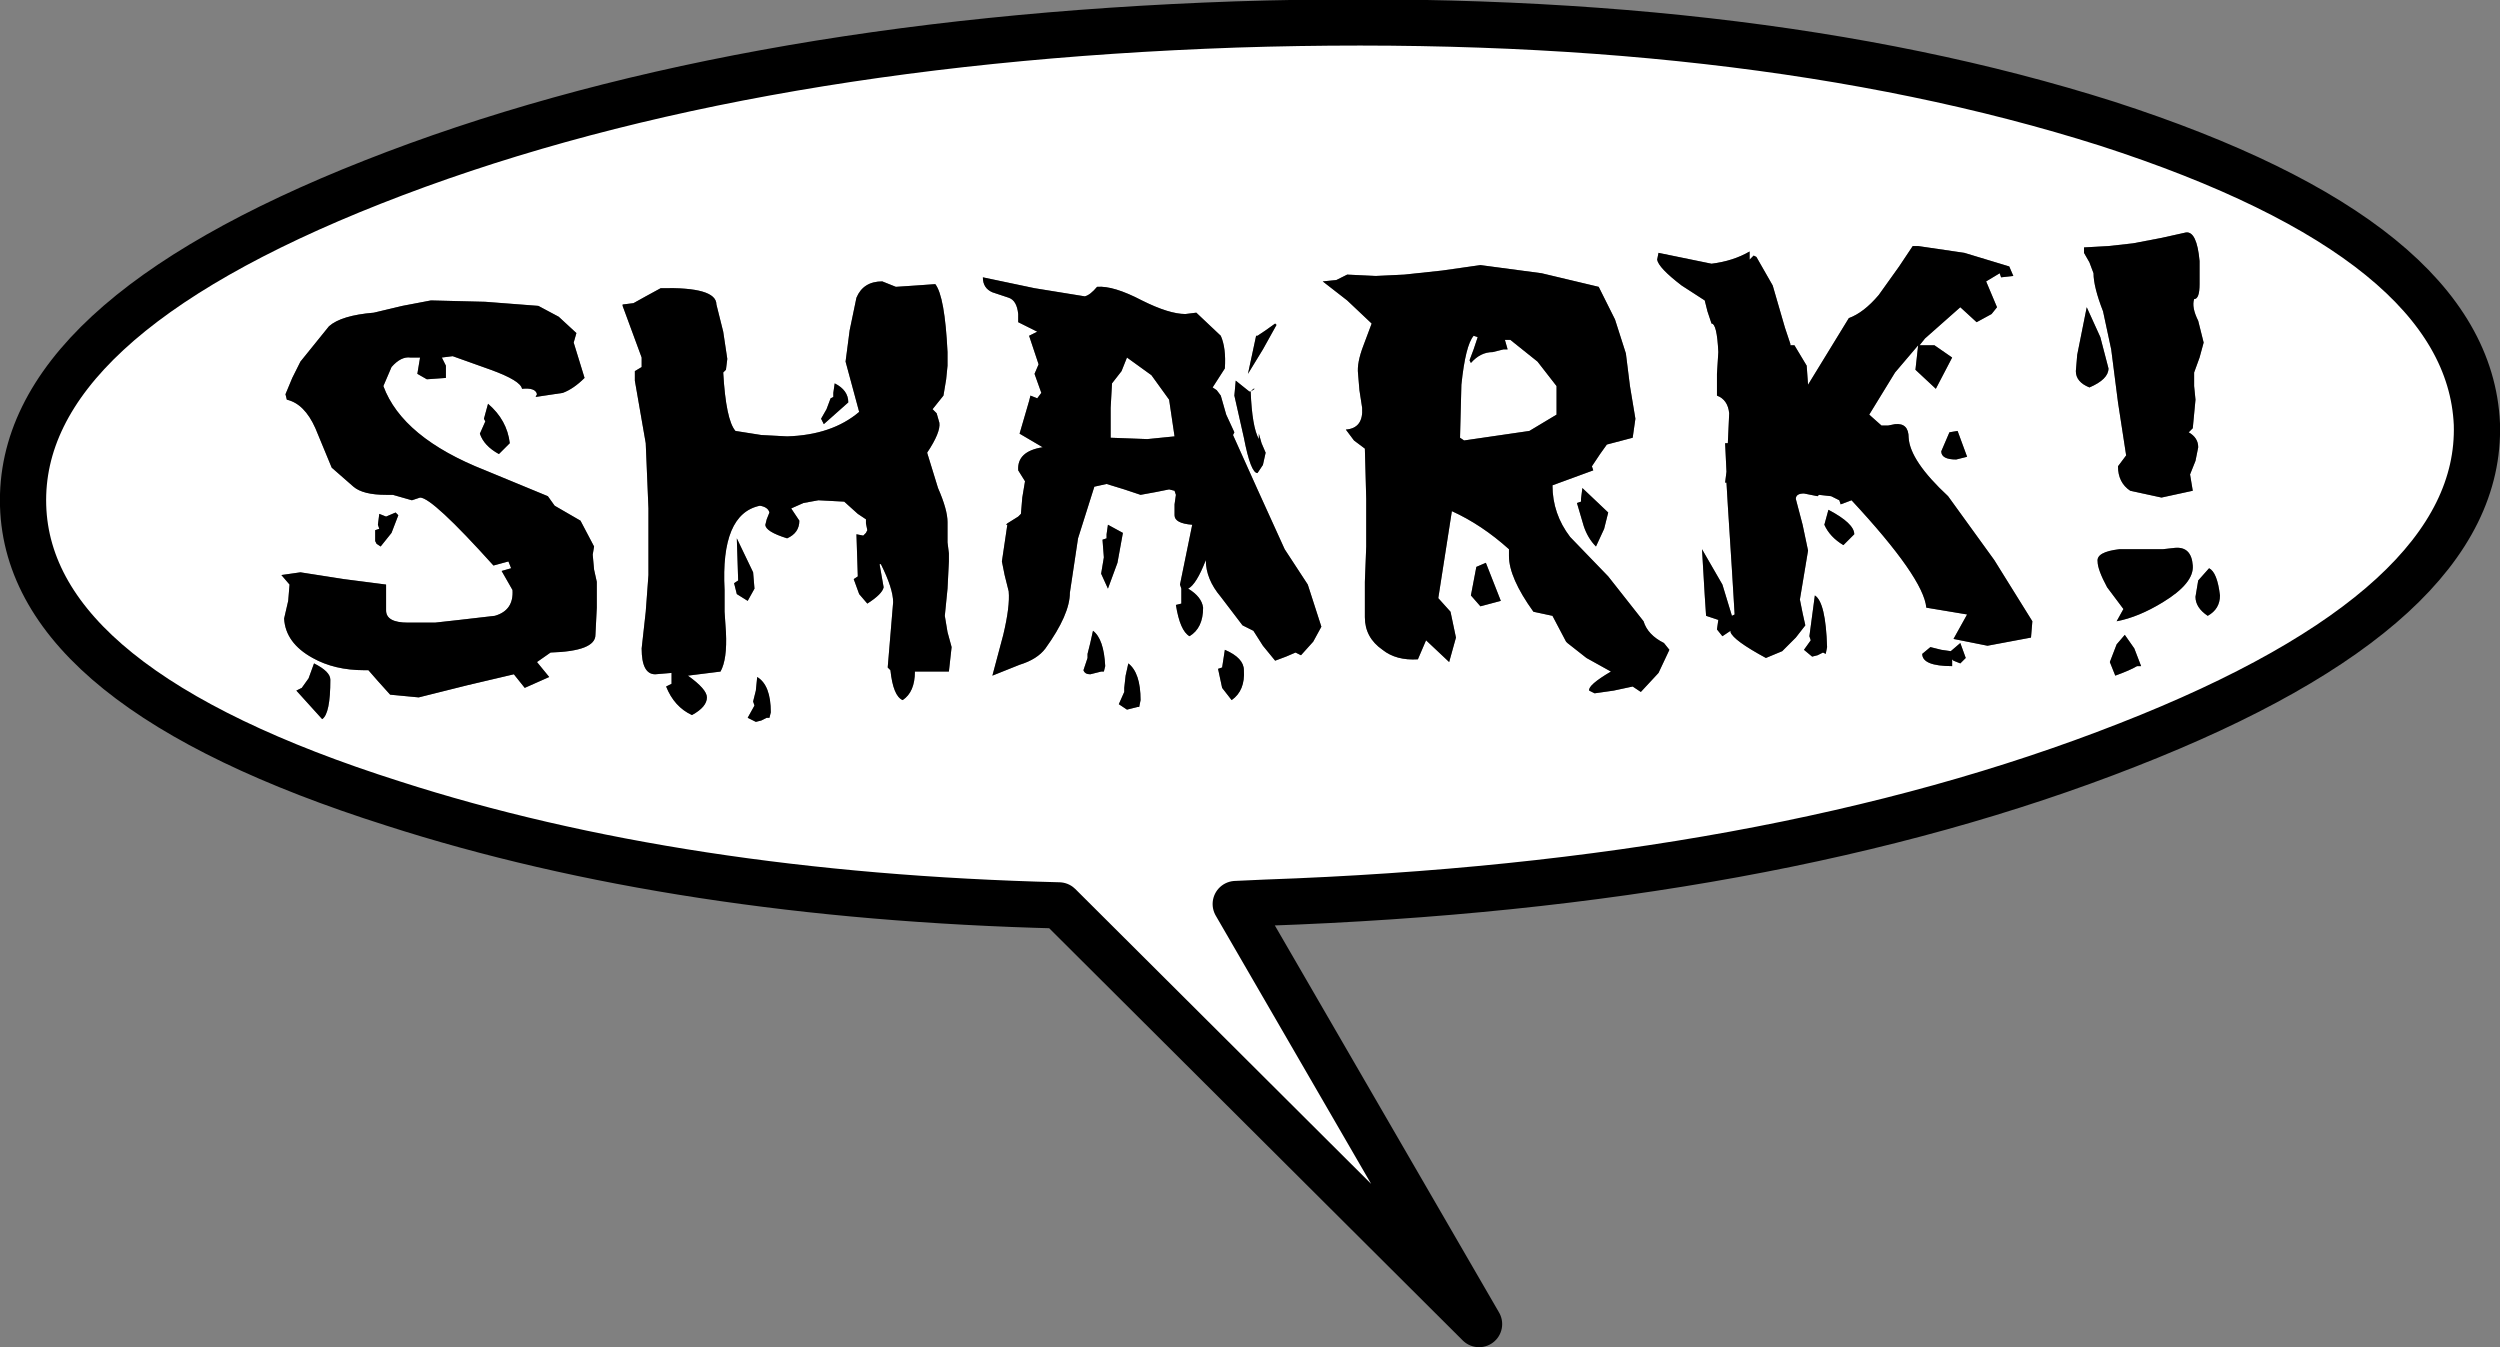 <?xml version="1.0" encoding="UTF-8" standalone="no"?>
<svg xmlns:ffdec="https://www.free-decompiler.com/flash" xmlns:xlink="http://www.w3.org/1999/xlink" ffdec:objectType="shape" height="49.55px" width="91.95px" xmlns="http://www.w3.org/2000/svg">
  <rect width="100%" height="100%" fill="#808080" stroke="none"/>
  <g transform="matrix(1.0, 0.0, 0.0, 1.0, 46.0, 24.8)">
    <path d="M-4.55 1.3 L-4.35 1.25 -4.15 1.2 -4.1 1.2 -4.05 0.95 Q-4.05 -0.05 -4.5 -0.4 L-4.6 0.05 -4.65 0.5 -4.65 0.65 -4.85 1.1 -4.55 1.3 M-5.8 -1.6 L-5.9 -1.15 -6.0 -0.75 -6.0 -0.6 -6.15 -0.15 Q-6.1 0.0 -5.9 0.0 L-5.7 -0.05 -5.5 -0.1 -5.4 -0.1 -5.35 -0.3 Q-5.4 -1.3 -5.8 -1.6 M-1.05 -0.25 L-1.2 -0.2 -1.05 0.5 -0.7 0.95 Q-0.2 0.6 -0.25 -0.15 -0.25 -0.6 -0.95 -0.9 L-1.05 -0.25 M-15.35 -10.2 L-15.45 -10.15 -15.6 -9.75 -15.8 -9.4 -15.7 -9.2 -14.8 -10.0 Q-14.8 -10.45 -15.3 -10.7 L-15.35 -10.35 -15.35 -10.2 M-5.45 -4.95 L-5.4 -4.3 -5.5 -3.7 -5.25 -3.15 -4.9 -4.1 -4.7 -5.2 -5.25 -5.5 -5.3 -5.15 -5.3 -5.0 -5.45 -4.95 M-5.1 -10.7 L-4.75 -11.15 -4.55 -11.65 -3.65 -11.0 -3.0 -10.1 -2.8 -8.75 -3.8 -8.65 -5.15 -8.7 -5.15 -9.8 -5.1 -10.7 M0.2 -12.45 L-0.1 -11.05 0.45 -11.95 0.95 -12.85 0.9 -12.9 0.55 -12.65 0.25 -12.45 0.2 -12.45 M0.0 -10.4 L0.15 -10.5 0.1 -10.5 0.0 -10.4 -0.05 -10.4 -0.55 -10.8 -0.6 -10.25 -0.25 -8.7 Q0.0 -7.4 0.25 -7.4 L0.45 -7.7 0.55 -8.15 0.4 -8.5 0.3 -8.85 0.3 -8.65 Q0.05 -9.1 0.0 -10.4 M-1.1 -10.25 L-1.25 -10.45 -1.4 -10.55 -0.95 -11.25 Q-0.9 -12.0 -1.1 -12.45 L-2.0 -13.3 -2.4 -13.25 Q-3.0 -13.25 -4.0 -13.75 -5.05 -14.3 -5.65 -14.25 -5.9 -13.95 -6.1 -13.9 L-7.95 -14.2 -9.85 -14.6 Q-9.85 -14.2 -9.5 -14.05 L-8.9 -13.85 Q-8.6 -13.75 -8.55 -13.25 L-8.55 -12.95 -7.85 -12.6 -8.15 -12.45 -7.8 -11.4 -7.95 -11.05 -7.7 -10.35 -7.85 -10.15 -8.1 -10.25 -8.15 -10.05 -8.5 -8.85 -7.65 -8.35 Q-8.6 -8.2 -8.55 -7.5 L-8.3 -7.1 -8.4 -6.5 -8.45 -5.9 -8.55 -5.8 -8.95 -5.55 -9.0 -5.5 -8.95 -5.5 -9.15 -4.15 -9.05 -3.65 -8.9 -3.05 Q-8.85 -2.5 -9.1 -1.45 L-9.5 0.05 -8.5 -0.35 Q-7.85 -0.55 -7.55 -0.95 -6.65 -2.2 -6.65 -3.0 L-6.35 -5.0 -5.75 -6.9 -5.3 -7.0 -4.65 -6.8 -4.05 -6.6 -3.5 -6.7 -3.0 -6.8 -2.8 -6.75 -2.75 -6.6 -2.8 -6.25 -2.8 -5.85 Q-2.8 -5.55 -2.15 -5.5 L-2.6 -3.3 -2.55 -3.15 -2.55 -2.6 -2.75 -2.55 Q-2.6 -1.6 -2.25 -1.4 -1.75 -1.7 -1.75 -2.45 -1.8 -2.85 -2.3 -3.15 -2.0 -3.3 -1.65 -4.2 -1.65 -3.5 -1.1 -2.85 L-0.3 -1.8 0.1 -1.6 0.45 -1.05 0.9 -0.5 1.3 -0.65 1.65 -0.8 1.85 -0.7 2.3 -1.2 2.6 -1.75 2.1 -3.3 1.25 -4.6 0.25 -6.8 -0.65 -8.8 -0.6 -8.9 -0.9 -9.55 -1.1 -10.25 M-18.15 0.1 L-18.2 0.6 -18.3 1.0 -18.25 1.15 -18.5 1.6 -18.2 1.75 -18.0 1.7 -17.8 1.6 -17.7 1.6 -17.65 1.4 Q-17.65 0.4 -18.15 0.1 M-34.65 0.15 L-34.9 0.5 -35.1 0.6 -34.15 1.65 Q-33.85 1.45 -33.85 0.2 -33.85 -0.1 -34.45 -0.4 L-34.65 0.15 M-31.45 -5.95 L-31.8 -5.8 -32.05 -5.9 -32.1 -5.5 -32.05 -5.35 -32.2 -5.3 -32.2 -4.9 -32.15 -4.8 -32.0 -4.7 -31.6 -5.2 -31.35 -5.85 -31.45 -5.95 M-28.2 -9.4 L-28.15 -9.3 -28.35 -8.85 Q-28.2 -8.4 -27.65 -8.1 L-27.25 -8.5 Q-27.35 -9.35 -28.05 -9.95 L-28.2 -9.4 M-18.3 -3.75 L-18.9 -5.0 -18.85 -3.45 -19.0 -3.35 -18.9 -2.95 -18.5 -2.7 -18.25 -3.15 -18.3 -3.75 M-25.45 -13.15 L-26.2 -13.55 -28.15 -13.7 -30.15 -13.75 -31.2 -13.55 -32.25 -13.3 Q-33.45 -13.2 -33.9 -12.8 L-34.95 -11.5 -35.25 -10.9 -35.5 -10.3 -35.45 -10.1 Q-34.8 -9.95 -34.4 -9.05 L-33.8 -7.6 -33.0 -6.9 Q-32.65 -6.6 -31.8 -6.6 L-31.55 -6.6 -30.85 -6.4 -30.55 -6.5 Q-30.1 -6.5 -27.85 -4.0 L-27.3 -4.15 -27.2 -3.9 -27.55 -3.8 -27.15 -3.1 Q-27.1 -2.35 -27.8 -2.15 L-29.1 -2.0 -30.0 -1.9 -31.0 -1.9 Q-31.8 -1.9 -31.8 -2.35 L-31.8 -3.3 -33.35 -3.5 -34.95 -3.75 -35.65 -3.65 -35.35 -3.3 -35.4 -2.7 -35.55 -2.05 Q-35.5 -1.15 -34.5 -0.6 -33.7 -0.15 -32.6 -0.15 L-32.45 -0.15 -32.1 0.25 -31.65 0.75 -30.6 0.85 -28.8 0.4 -27.1 0.0 -26.7 0.5 -25.8 0.1 -26.25 -0.45 -25.75 -0.8 Q-24.1 -0.85 -24.1 -1.45 L-24.05 -2.45 -24.05 -3.4 -24.15 -3.85 -24.2 -4.4 -24.15 -4.7 -24.65 -5.65 -25.6 -6.2 -25.85 -6.55 -28.15 -7.5 Q-31.2 -8.7 -31.9 -10.6 L-31.6 -11.3 Q-31.25 -11.7 -30.9 -11.65 L-30.55 -11.65 -30.65 -11.05 -30.3 -10.85 -29.6 -10.9 -29.6 -11.35 -29.75 -11.65 -29.35 -11.7 -27.95 -11.2 Q-26.85 -10.8 -26.8 -10.5 -26.3 -10.55 -26.25 -10.3 L-26.3 -10.2 -25.3 -10.35 Q-24.9 -10.5 -24.5 -10.9 L-24.9 -12.2 -24.8 -12.55 -25.45 -13.15 M-19.4 -11.1 L-19.3 -11.2 -19.25 -11.6 -19.4 -12.6 -19.65 -13.6 Q-19.65 -14.25 -21.7 -14.2 L-22.25 -13.9 -22.7 -13.65 -23.1 -13.6 -23.1 -13.55 -22.75 -12.6 -22.4 -11.65 -22.4 -11.5 -22.4 -11.3 -22.65 -11.15 -22.65 -10.8 -22.45 -9.65 -22.25 -8.5 -22.15 -6.1 -22.15 -3.65 -22.25 -2.3 -22.4 -0.95 Q-22.4 0.0 -21.9 0.0 L-21.3 -0.05 -21.3 0.35 -21.5 0.45 Q-21.2 1.2 -20.55 1.5 -20.0 1.2 -20.0 0.85 -20.0 0.55 -20.7 0.05 L-19.5 -0.1 Q-19.25 -0.55 -19.3 -1.55 L-19.35 -2.3 -19.35 -3.1 Q-19.5 -5.9 -18.05 -6.2 -17.75 -6.15 -17.7 -5.95 L-17.8 -5.7 -17.85 -5.5 Q-17.85 -5.25 -17.05 -5.0 -16.6 -5.2 -16.6 -5.65 L-16.9 -6.1 -16.45 -6.3 -15.9 -6.4 -14.95 -6.35 -14.45 -5.9 -14.15 -5.7 -14.15 -5.55 -14.1 -5.3 -14.15 -5.2 -14.25 -5.1 -14.5 -5.15 -14.45 -3.6 -14.6 -3.5 -14.4 -2.95 -14.1 -2.6 Q-13.55 -2.95 -13.5 -3.2 L-13.65 -4.05 -13.6 -4.05 Q-13.15 -3.15 -13.15 -2.65 L-13.25 -1.45 -13.35 -0.25 -13.25 -0.15 Q-13.15 0.8 -12.8 0.95 -12.35 0.65 -12.35 -0.1 L-12.15 -0.1 -11.1 -0.1 -11.0 -1.0 -11.15 -1.55 -11.25 -2.15 -11.15 -3.15 -11.1 -4.15 -11.1 -4.45 -11.15 -4.85 -11.15 -5.6 Q-11.15 -6.05 -11.5 -6.85 L-11.9 -8.15 Q-11.4 -8.9 -11.45 -9.25 L-11.55 -9.6 -11.7 -9.75 -11.3 -10.25 -11.2 -10.85 -11.15 -11.35 -11.15 -11.85 Q-11.25 -13.9 -11.6 -14.35 L-12.3 -14.3 -13.05 -14.25 -13.55 -14.45 Q-14.25 -14.45 -14.5 -13.85 L-14.75 -12.65 -14.9 -11.5 -14.4 -9.65 Q-15.4 -8.8 -17.05 -8.75 L-18.0 -8.8 -18.95 -8.95 Q-19.3 -9.35 -19.4 -11.1 M34.85 -3.45 L34.75 -2.85 Q34.75 -2.45 35.2 -2.15 35.65 -2.4 35.65 -2.9 35.55 -3.75 35.25 -3.9 L34.85 -3.45 M25.4 -0.9 L25.0 -1.0 24.7 -0.75 Q24.7 -0.3 25.8 -0.3 L25.8 -0.55 25.85 -0.5 26.1 -0.4 26.3 -0.6 26.1 -1.15 25.75 -0.85 25.4 -0.9 M32.15 -1.45 L31.85 -1.1 31.6 -0.45 31.8 0.05 Q32.35 -0.15 32.6 -0.3 L32.75 -0.3 32.5 -0.95 32.15 -1.45 M25.95 -7.9 L26.35 -8.0 26.0 -8.95 25.7 -8.9 25.4 -8.2 Q25.4 -7.9 25.95 -7.9 M30.4 -11.75 L30.35 -11.15 Q30.35 -10.75 30.85 -10.55 31.55 -10.85 31.55 -11.25 L31.25 -12.4 30.75 -13.5 30.4 -11.75 M34.0 -4.65 L33.55 -4.6 33.05 -4.6 31.95 -4.6 Q31.1 -4.5 31.15 -4.15 31.15 -3.85 31.5 -3.2 L32.1 -2.4 31.85 -1.95 Q32.65 -2.1 33.55 -2.65 34.7 -3.35 34.65 -4.0 34.6 -4.7 34.0 -4.65 M34.4 -16.25 L33.5 -16.05 32.45 -15.85 31.55 -15.75 30.65 -15.7 30.65 -15.5 30.85 -15.15 31.0 -14.75 Q31.0 -14.25 31.35 -13.35 L31.65 -11.95 31.9 -10.0 32.2 -8.05 31.9 -7.65 Q31.9 -7.05 32.35 -6.75 L33.5 -6.5 34.65 -6.75 34.55 -7.35 34.75 -7.85 34.85 -8.35 Q34.85 -8.7 34.5 -8.9 L34.65 -9.05 34.75 -10.1 34.7 -10.6 34.7 -11.1 34.9 -11.65 35.05 -12.2 34.85 -13.0 Q34.6 -13.5 34.7 -13.8 34.9 -13.8 34.9 -14.35 L34.9 -15.2 Q34.8 -16.3 34.4 -16.25 M21.2 -1.0 Q21.15 -2.65 20.75 -2.9 L20.65 -2.15 20.55 -1.4 20.6 -1.25 20.35 -0.9 20.65 -0.65 20.85 -0.7 21.05 -0.8 21.15 -0.75 21.2 -1.0 M8.3 -3.95 L8.1 -2.9 8.45 -2.5 9.2 -2.7 8.65 -4.1 8.3 -3.95 M9.35 -12.3 L9.55 -12.3 10.55 -11.5 11.25 -10.6 11.25 -9.55 10.25 -8.95 7.85 -8.6 7.7 -8.7 7.75 -10.65 Q7.9 -12.1 8.2 -12.45 L8.35 -12.4 8.2 -11.95 8.05 -11.55 8.1 -11.45 Q8.45 -11.85 8.9 -11.85 L9.3 -11.95 9.45 -11.95 9.35 -12.3 M21.1 -5.5 Q21.3 -5.05 21.8 -4.75 L22.2 -5.15 Q22.2 -5.55 21.25 -6.05 L21.1 -5.5 M13.0 -5.35 L13.15 -5.95 12.2 -6.85 12.15 -6.45 12.15 -6.35 12.0 -6.3 12.25 -5.45 Q12.4 -5.0 12.7 -4.7 L13.0 -5.35 M13.95 -10.6 L13.8 -11.8 13.4 -13.05 12.8 -14.25 10.7 -14.75 8.45 -15.05 7.05 -14.85 5.65 -14.7 4.6 -14.65 3.55 -14.7 3.15 -14.5 2.65 -14.45 3.55 -13.75 4.45 -12.9 4.15 -12.1 Q3.9 -11.45 3.95 -11.05 L4.0 -10.45 4.1 -9.8 Q4.15 -9.05 3.5 -9.0 L3.8 -8.6 4.2 -8.3 4.25 -6.45 4.25 -5.45 4.25 -4.7 4.2 -3.4 4.2 -2.1 Q4.2 -1.35 4.85 -0.9 5.35 -0.5 6.15 -0.55 L6.45 -1.25 7.3 -0.45 7.55 -1.35 7.35 -2.3 6.9 -2.8 7.4 -6.0 Q8.5 -5.5 9.5 -4.6 L9.5 -4.35 Q9.5 -3.55 10.4 -2.3 L11.1 -2.15 11.6 -1.2 11.65 -1.15 12.35 -0.6 13.25 -0.1 Q12.4 0.4 12.45 0.6 L12.65 0.7 13.35 0.6 14.05 0.45 14.35 0.65 15.0 -0.05 15.4 -0.9 15.2 -1.15 Q14.6 -1.45 14.45 -1.95 L13.15 -3.6 11.75 -5.05 Q11.1 -5.9 11.1 -6.95 L12.6 -7.5 12.55 -7.65 12.85 -8.1 13.1 -8.45 14.05 -8.7 14.15 -9.4 13.95 -10.6 M19.2 -14.3 L18.6 -15.35 18.5 -15.4 18.35 -15.25 18.35 -15.55 Q17.75 -15.2 16.95 -15.1 L15.0 -15.5 14.95 -15.25 Q15.0 -14.95 15.85 -14.3 L16.7 -13.75 16.8 -13.35 16.95 -12.9 Q17.15 -12.9 17.2 -11.85 L17.15 -11.05 17.15 -10.25 Q17.55 -10.1 17.6 -9.6 L17.55 -8.5 17.5 -8.5 17.45 -8.5 17.5 -7.45 17.45 -7.05 17.5 -7.05 17.55 -6.2 17.7 -3.85 17.8 -2.2 17.7 -2.15 17.35 -3.3 16.6 -4.6 16.7 -2.9 16.75 -2.15 17.2 -2.0 17.15 -1.65 17.35 -1.4 17.65 -1.6 17.65 -1.55 Q17.75 -1.25 18.95 -0.6 L19.55 -0.85 20.05 -1.35 20.4 -1.8 20.3 -2.25 20.2 -2.75 20.35 -3.65 20.5 -4.55 20.3 -5.5 20.05 -6.45 Q20.05 -6.65 20.35 -6.65 L20.85 -6.55 20.9 -6.6 21.35 -6.55 21.65 -6.4 21.7 -6.25 22.1 -6.4 Q24.75 -3.55 24.85 -2.45 L26.35 -2.2 25.85 -1.3 27.1 -1.05 28.7 -1.35 28.75 -1.95 27.35 -4.2 25.65 -6.55 Q24.25 -7.85 24.2 -8.7 24.2 -9.25 23.7 -9.2 L23.45 -9.15 23.2 -9.15 22.75 -9.55 23.7 -11.1 24.55 -12.1 24.45 -11.2 25.2 -10.5 25.8 -11.65 25.15 -12.1 24.6 -12.1 24.8 -12.35 26.1 -13.5 26.7 -12.95 27.25 -13.25 27.45 -13.5 27.05 -14.45 27.55 -14.75 27.6 -14.6 28.05 -14.65 27.9 -15.0 26.25 -15.5 24.55 -15.75 24.35 -15.75 23.85 -15.0 23.1 -13.95 Q22.55 -13.3 22.0 -13.1 L20.5 -10.65 20.45 -11.35 20.0 -12.1 19.85 -12.1 19.85 -12.15 19.65 -12.75 19.2 -14.3 M0.55 8.4 L-0.55 8.45 8.4 23.9 -7.05 8.5 Q-21.0 8.15 -31.55 4.75 -44.95 0.5 -45.15 -6.2 -45.35 -12.95 -32.3 -18.1 -19.25 -23.25 -0.55 -23.9 18.1 -24.5 31.5 -20.25 44.8 -15.95 45.1 -9.2 45.3 -2.5 32.25 2.6 19.15 7.75 0.55 8.4" fill="#ffffff" fill-rule="evenodd" stroke="none"/>
    <path d="M19.2 -14.3 L19.65 -12.75 19.85 -12.15 19.85 -12.1 20.0 -12.1 20.45 -11.35 20.5 -10.65 22.0 -13.1 Q22.55 -13.3 23.1 -13.95 L23.85 -15.0 24.35 -15.75 24.55 -15.75 26.25 -15.5 27.9 -15.0 28.05 -14.65 27.6 -14.6 27.55 -14.75 27.05 -14.45 27.45 -13.5 27.25 -13.25 26.7 -12.95 26.1 -13.5 24.8 -12.35 24.6 -12.1 25.15 -12.1 25.8 -11.65 25.2 -10.5 24.45 -11.2 24.55 -12.1 23.7 -11.1 22.75 -9.55 23.2 -9.15 23.45 -9.15 23.7 -9.2 Q24.2 -9.25 24.2 -8.7 24.25 -7.85 25.65 -6.55 L27.35 -4.2 28.75 -1.95 28.7 -1.35 27.1 -1.05 25.85 -1.3 26.35 -2.2 24.85 -2.45 Q24.75 -3.55 22.1 -6.4 L21.7 -6.25 21.65 -6.4 21.35 -6.55 20.9 -6.6 20.85 -6.55 20.35 -6.65 Q20.05 -6.65 20.05 -6.45 L20.3 -5.5 20.5 -4.55 20.35 -3.65 20.2 -2.75 20.3 -2.25 20.4 -1.8 20.05 -1.35 19.55 -0.85 18.95 -0.6 Q17.75 -1.25 17.65 -1.55 L17.65 -1.6 17.35 -1.4 17.15 -1.65 17.2 -2.0 16.75 -2.15 16.7 -2.9 16.6 -4.6 17.35 -3.3 17.7 -2.15 17.8 -2.2 17.7 -3.85 17.55 -6.2 17.5 -7.05 17.45 -7.05 17.5 -7.45 17.45 -8.5 17.5 -8.5 17.55 -8.5 17.6 -9.6 Q17.55 -10.1 17.15 -10.25 L17.15 -11.05 17.2 -11.85 Q17.15 -12.9 16.95 -12.9 L16.8 -13.35 16.7 -13.75 15.85 -14.3 Q15.0 -14.95 14.95 -15.25 L15.0 -15.5 16.95 -15.1 Q17.75 -15.2 18.35 -15.55 L18.35 -15.25 18.5 -15.4 18.6 -15.35 19.2 -14.3 M13.95 -10.6 L14.15 -9.4 14.05 -8.7 13.1 -8.45 12.85 -8.1 12.55 -7.65 12.6 -7.5 11.1 -6.95 Q11.1 -5.9 11.75 -5.05 L13.15 -3.6 14.45 -1.95 Q14.6 -1.45 15.2 -1.15 L15.4 -0.9 15.0 -0.05 14.35 0.65 14.05 0.45 13.35 0.6 12.65 0.7 12.45 0.6 Q12.4 0.4 13.25 -0.1 L12.35 -0.6 11.65 -1.15 11.6 -1.2 11.1 -2.15 10.4 -2.3 Q9.5 -3.55 9.5 -4.35 L9.5 -4.6 Q8.5 -5.5 7.4 -6.0 L6.9 -2.8 7.35 -2.3 7.55 -1.35 7.3 -0.45 6.45 -1.25 6.15 -0.55 Q5.35 -0.5 4.85 -0.9 4.2 -1.35 4.2 -2.1 L4.2 -3.4 4.25 -4.7 4.25 -5.45 4.25 -6.45 4.2 -8.3 3.8 -8.6 3.5 -9.0 Q4.15 -9.05 4.1 -9.8 L4.0 -10.45 3.95 -11.05 Q3.9 -11.45 4.15 -12.1 L4.45 -12.9 3.55 -13.75 2.65 -14.45 3.15 -14.5 3.55 -14.7 4.6 -14.65 5.65 -14.7 7.05 -14.85 8.45 -15.05 10.7 -14.75 12.8 -14.25 13.4 -13.05 13.8 -11.8 13.95 -10.6 M13.0 -5.35 L12.7 -4.7 Q12.4 -5.0 12.25 -5.45 L12.0 -6.3 12.15 -6.35 12.15 -6.45 12.2 -6.85 13.15 -5.95 13.0 -5.35 M21.1 -5.5 L21.25 -6.05 Q22.2 -5.55 22.2 -5.15 L21.8 -4.75 Q21.3 -5.05 21.1 -5.5 M9.35 -12.3 L9.45 -11.95 9.3 -11.95 8.9 -11.85 Q8.45 -11.85 8.1 -11.45 L8.05 -11.55 8.2 -11.95 8.35 -12.4 8.2 -12.45 Q7.9 -12.1 7.75 -10.65 L7.7 -8.7 7.85 -8.6 10.25 -8.95 11.25 -9.55 11.25 -10.6 10.55 -11.5 9.55 -12.3 9.35 -12.3 M8.3 -3.95 L8.65 -4.1 9.2 -2.7 8.45 -2.5 8.1 -2.9 8.3 -3.95 M21.2 -1.0 L21.15 -0.75 21.05 -0.8 20.85 -0.7 20.65 -0.65 20.35 -0.9 20.6 -1.25 20.55 -1.4 20.65 -2.15 20.75 -2.9 Q21.15 -2.65 21.2 -1.0 M34.4 -16.25 Q34.8 -16.3 34.9 -15.2 L34.9 -14.35 Q34.9 -13.8 34.7 -13.8 34.6 -13.5 34.85 -13.0 L35.05 -12.2 34.9 -11.65 34.7 -11.1 34.7 -10.6 34.75 -10.1 34.65 -9.05 34.5 -8.9 Q34.85 -8.7 34.85 -8.35 L34.75 -7.85 34.55 -7.35 34.65 -6.75 33.5 -6.5 32.35 -6.75 Q31.9 -7.05 31.9 -7.65 L32.2 -8.05 31.9 -10.0 31.65 -11.95 31.35 -13.35 Q31.0 -14.25 31.0 -14.75 L30.85 -15.15 30.65 -15.5 30.65 -15.7 31.55 -15.75 32.45 -15.85 33.5 -16.05 34.4 -16.25 M34.0 -4.65 Q34.6 -4.7 34.65 -4.0 34.7 -3.35 33.55 -2.65 32.65 -2.1 31.85 -1.95 L32.1 -2.4 31.5 -3.2 Q31.15 -3.85 31.15 -4.15 31.1 -4.5 31.95 -4.6 L33.05 -4.6 33.55 -4.6 34.0 -4.65 M30.4 -11.75 L30.75 -13.5 31.25 -12.4 31.55 -11.25 Q31.55 -10.85 30.85 -10.55 30.35 -10.75 30.35 -11.15 L30.4 -11.75 M25.95 -7.9 Q25.4 -7.9 25.4 -8.2 L25.7 -8.9 26.0 -8.95 26.35 -8.0 25.95 -7.9 M32.15 -1.45 L32.5 -0.95 32.75 -0.3 32.6 -0.3 Q32.35 -0.15 31.8 0.05 L31.6 -0.45 31.85 -1.1 32.15 -1.45 M25.4 -0.9 L25.75 -0.85 26.1 -1.15 26.3 -0.6 26.1 -0.4 25.85 -0.5 25.8 -0.55 25.8 -0.3 Q24.7 -0.3 24.7 -0.75 L25.0 -1.0 25.4 -0.9 M34.85 -3.45 L35.25 -3.9 Q35.55 -3.75 35.65 -2.9 35.65 -2.4 35.2 -2.15 34.75 -2.45 34.75 -2.85 L34.85 -3.45 M-19.4 -11.1 Q-19.3 -9.35 -18.95 -8.95 L-18.0 -8.8 -17.05 -8.75 Q-15.4 -8.8 -14.4 -9.65 L-14.9 -11.5 -14.75 -12.65 -14.5 -13.85 Q-14.25 -14.45 -13.55 -14.45 L-13.05 -14.25 -12.3 -14.3 -11.6 -14.35 Q-11.25 -13.9 -11.15 -11.85 L-11.15 -11.35 -11.2 -10.85 -11.3 -10.25 -11.7 -9.75 -11.55 -9.6 -11.45 -9.25 Q-11.4 -8.9 -11.9 -8.15 L-11.5 -6.85 Q-11.15 -6.05 -11.15 -5.6 L-11.15 -4.85 -11.1 -4.45 -11.1 -4.15 -11.15 -3.15 -11.25 -2.15 -11.15 -1.55 -11.0 -1.0 -11.1 -0.1 -12.15 -0.1 -12.35 -0.1 Q-12.35 0.65 -12.8 0.95 -13.15 0.8 -13.25 -0.15 L-13.35 -0.25 -13.25 -1.45 -13.15 -2.65 Q-13.15 -3.15 -13.6 -4.05 L-13.65 -4.05 -13.5 -3.2 Q-13.55 -2.95 -14.1 -2.6 L-14.4 -2.95 -14.6 -3.5 -14.45 -3.6 -14.5 -5.15 -14.25 -5.1 -14.15 -5.2 -14.1 -5.3 -14.15 -5.55 -14.15 -5.7 -14.45 -5.9 -14.95 -6.35 -15.9 -6.4 -16.45 -6.3 -16.9 -6.1 -16.6 -5.65 Q-16.6 -5.2 -17.05 -5.0 -17.85 -5.25 -17.85 -5.5 L-17.8 -5.7 -17.7 -5.95 Q-17.75 -6.15 -18.05 -6.2 -19.5 -5.9 -19.35 -3.1 L-19.35 -2.3 -19.3 -1.55 Q-19.25 -0.55 -19.5 -0.1 L-20.7 0.05 Q-20.0 0.55 -20.0 0.85 -20.0 1.2 -20.55 1.5 -21.2 1.2 -21.5 0.45 L-21.3 0.35 -21.3 -0.05 -21.9 0.0 Q-22.4 0.0 -22.4 -0.95 L-22.25 -2.3 -22.15 -3.65 -22.15 -6.1 -22.25 -8.5 -22.45 -9.65 -22.65 -10.8 -22.65 -11.15 -22.4 -11.3 -22.4 -11.5 -22.4 -11.65 -22.75 -12.6 -23.1 -13.55 -23.1 -13.6 -22.7 -13.65 -22.25 -13.9 -21.7 -14.2 Q-19.65 -14.25 -19.65 -13.6 L-19.4 -12.6 -19.25 -11.6 -19.3 -11.2 -19.4 -11.1 M-25.45 -13.15 L-24.8 -12.55 -24.9 -12.2 -24.5 -10.9 Q-24.9 -10.5 -25.3 -10.35 L-26.3 -10.2 -26.25 -10.3 Q-26.3 -10.55 -26.8 -10.5 -26.85 -10.8 -27.95 -11.2 L-29.35 -11.7 -29.75 -11.65 -29.6 -11.35 -29.6 -10.9 -30.3 -10.85 -30.65 -11.05 -30.55 -11.65 -30.9 -11.65 Q-31.25 -11.7 -31.6 -11.3 L-31.9 -10.6 Q-31.2 -8.7 -28.15 -7.5 L-25.85 -6.55 -25.6 -6.2 -24.65 -5.65 -24.15 -4.7 -24.2 -4.4 -24.15 -3.85 -24.05 -3.4 -24.05 -2.45 -24.1 -1.45 Q-24.1 -0.85 -25.75 -0.8 L-26.25 -0.45 -25.8 0.1 -26.7 0.5 -27.1 0.0 -28.8 0.4 -30.6 0.85 -31.65 0.75 -32.1 0.25 -32.45 -0.15 -32.6 -0.15 Q-33.7 -0.15 -34.5 -0.6 -35.5 -1.15 -35.55 -2.05 L-35.4 -2.7 -35.35 -3.3 -35.65 -3.65 -34.95 -3.75 -33.35 -3.5 -31.8 -3.3 -31.8 -2.35 Q-31.8 -1.9 -31.0 -1.9 L-30.0 -1.9 -29.1 -2.0 -27.8 -2.15 Q-27.1 -2.35 -27.15 -3.1 L-27.55 -3.8 -27.2 -3.9 -27.3 -4.15 -27.85 -4.0 Q-30.1 -6.5 -30.55 -6.5 L-30.85 -6.4 -31.55 -6.6 -31.8 -6.6 Q-32.65 -6.6 -33.0 -6.9 L-33.8 -7.6 -34.4 -9.05 Q-34.8 -9.95 -35.45 -10.1 L-35.5 -10.3 -35.25 -10.9 -34.95 -11.5 -33.9 -12.8 Q-33.45 -13.2 -32.25 -13.3 L-31.2 -13.55 -30.15 -13.75 -28.15 -13.7 -26.2 -13.55 -25.45 -13.15 M-18.3 -3.75 L-18.25 -3.15 -18.5 -2.7 -18.9 -2.95 -19.0 -3.35 -18.85 -3.45 -18.9 -5.0 -18.3 -3.75 M-28.2 -9.4 L-28.05 -9.95 Q-27.35 -9.35 -27.25 -8.5 L-27.65 -8.1 Q-28.2 -8.4 -28.35 -8.85 L-28.15 -9.3 -28.2 -9.4 M-31.45 -5.95 L-31.35 -5.85 -31.6 -5.2 -32.0 -4.7 -32.15 -4.8 -32.2 -4.9 -32.2 -5.3 -32.05 -5.35 -32.1 -5.5 -32.05 -5.9 -31.8 -5.8 -31.45 -5.95 M-34.65 0.15 L-34.45 -0.4 Q-33.85 -0.1 -33.85 0.2 -33.85 1.45 -34.15 1.65 L-35.1 0.6 -34.9 0.5 -34.65 0.15 M-18.15 0.1 Q-17.65 0.4 -17.65 1.4 L-17.7 1.6 -17.8 1.6 -18.0 1.7 -18.2 1.75 -18.5 1.6 -18.25 1.15 -18.3 1.0 -18.2 0.6 -18.15 0.1 M-1.1 -10.25 L-0.9 -9.55 -0.6 -8.9 -0.65 -8.8 0.25 -6.8 1.25 -4.6 2.1 -3.3 2.6 -1.75 2.3 -1.2 1.85 -0.7 1.65 -0.8 1.3 -0.65 0.9 -0.5 0.45 -1.05 0.1 -1.6 -0.3 -1.8 -1.1 -2.85 Q-1.65 -3.5 -1.65 -4.2 -2.0 -3.3 -2.3 -3.15 -1.8 -2.85 -1.75 -2.45 -1.75 -1.7 -2.25 -1.4 -2.6 -1.6 -2.75 -2.55 L-2.55 -2.6 -2.55 -3.15 -2.6 -3.3 -2.15 -5.5 Q-2.8 -5.55 -2.8 -5.85 L-2.8 -6.25 -2.75 -6.6 -2.8 -6.75 -3.0 -6.8 -3.5 -6.7 -4.05 -6.6 -4.65 -6.8 -5.3 -7.0 -5.75 -6.9 -6.35 -5.0 -6.65 -3.0 Q-6.65 -2.2 -7.55 -0.95 -7.85 -0.55 -8.5 -0.35 L-9.5 0.05 -9.1 -1.45 Q-8.85 -2.5 -8.9 -3.05 L-9.05 -3.65 -9.15 -4.15 -8.95 -5.5 -9.0 -5.5 -8.95 -5.55 -8.55 -5.8 -8.45 -5.9 -8.4 -6.5 -8.3 -7.1 -8.55 -7.5 Q-8.6 -8.2 -7.65 -8.35 L-8.5 -8.85 -8.15 -10.05 -8.1 -10.25 -7.85 -10.15 -7.7 -10.35 -7.95 -11.05 -7.8 -11.4 -8.15 -12.45 -7.85 -12.6 -8.55 -12.95 -8.55 -13.25 Q-8.6 -13.75 -8.9 -13.85 L-9.5 -14.05 Q-9.85 -14.2 -9.85 -14.6 L-7.95 -14.2 -6.1 -13.9 Q-5.9 -13.95 -5.65 -14.25 -5.05 -14.3 -4.0 -13.75 -3.0 -13.25 -2.4 -13.25 L-2.0 -13.3 -1.1 -12.45 Q-0.9 -12.0 -0.95 -11.25 L-1.4 -10.55 -1.25 -10.45 -1.1 -10.25 M0.0 -10.4 Q0.05 -9.1 0.3 -8.65 L0.3 -8.85 0.4 -8.5 0.55 -8.15 0.45 -7.7 0.25 -7.4 Q0.0 -7.4 -0.25 -8.7 L-0.6 -10.25 -0.55 -10.8 -0.05 -10.4 0.0 -10.4 0.1 -10.5 0.15 -10.5 0.0 -10.4 M0.2 -12.45 L0.25 -12.45 0.55 -12.65 0.9 -12.9 0.95 -12.85 0.45 -11.95 -0.1 -11.05 0.2 -12.45 M-5.1 -10.7 L-5.15 -9.8 -5.15 -8.7 -3.8 -8.65 -2.8 -8.75 -3.0 -10.1 -3.65 -11.0 -4.55 -11.65 -4.75 -11.15 -5.1 -10.7 M-5.45 -4.95 L-5.3 -5.0 -5.3 -5.15 -5.25 -5.5 -4.7 -5.2 -4.9 -4.1 -5.25 -3.15 -5.5 -3.7 -5.4 -4.3 -5.45 -4.95 M-15.35 -10.2 L-15.35 -10.35 -15.3 -10.7 Q-14.8 -10.45 -14.8 -10.0 L-15.7 -9.2 -15.8 -9.4 -15.6 -9.75 -15.45 -10.15 -15.35 -10.2 M-1.05 -0.25 L-0.95 -0.9 Q-0.25 -0.6 -0.25 -0.15 -0.2 0.6 -0.7 0.95 L-1.05 0.5 -1.2 -0.2 -1.05 -0.25 M-5.8 -1.6 Q-5.4 -1.3 -5.35 -0.3 L-5.4 -0.1 -5.5 -0.1 -5.7 -0.05 -5.9 0.0 Q-6.1 0.0 -6.15 -0.15 L-6.0 -0.6 -6.0 -0.75 -5.9 -1.15 -5.8 -1.6 M-4.55 1.3 L-4.85 1.1 -4.65 0.65 -4.65 0.5 -4.6 0.05 -4.5 -0.4 Q-4.05 -0.05 -4.05 0.95 L-4.1 1.2 -4.15 1.2 -4.35 1.25 -4.55 1.3" fill="#000000" fill-rule="evenodd" stroke="none"/>
    <path d="M0.55 8.4 Q19.15 7.75 32.25 2.6 45.3 -2.5 45.1 -9.2 44.8 -15.95 31.5 -20.25 18.1 -24.5 -0.55 -23.9 -19.25 -23.25 -32.3 -18.1 -45.35 -12.95 -45.15 -6.2 -44.95 0.5 -31.55 4.75 -21.0 8.15 -7.05 8.5 L8.4 23.9 -0.55 8.45 0.55 8.4 Z" fill="none" stroke="#000000" stroke-linecap="round" stroke-linejoin="round" stroke-width="1.7"/>
  </g>
</svg>

